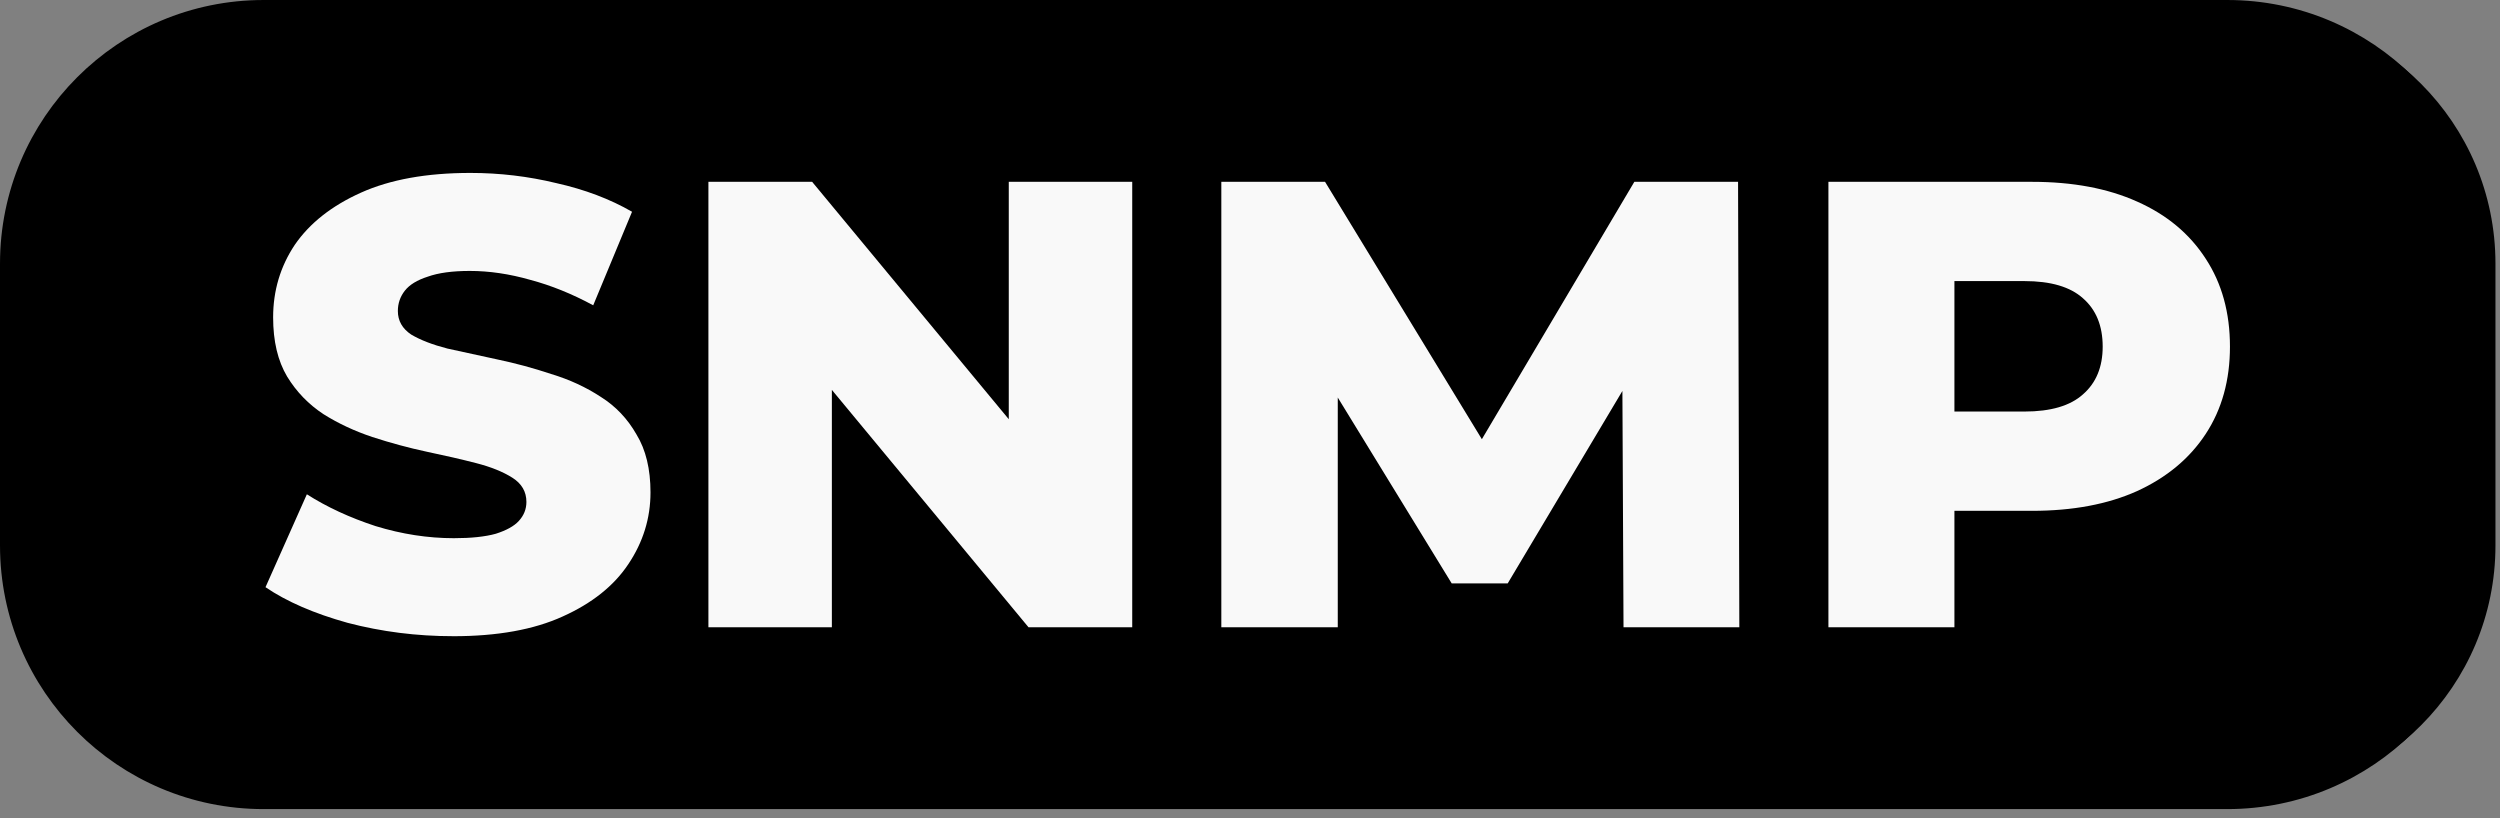 <?xml version="1.0" encoding="UTF-8" standalone="no"?>
<svg
   width="183.333"
   height="60"
   version="1.1"
   id="svg180"
   xmlns="http://www.w3.org/2000/svg"
   xmlns:svg="http://www.w3.org/2000/svg">
  <rect width="100%" height="100%" fill="#808080" stroke="none"/>
  <defs
     id="defs184" />
  <path
     d="M19.333.667h145C174.643.667 183 9.024 183 19.333V40c0 10.31-8.358 18.667-18.667 18.667h-145C9.024 58.667.667 50.309.667 40V19.333C.667 9.024 9.024.667 19.333.667z"
     id="path172" />
  <path
     d="M19.333.667h144C173.643.667 182 9.024 182 19.333V40c0 10.31-8.358 18.667-18.667 18.667h-144C9.024 58.667.667 50.309.667 40V19.333C.667 9.024 9.024.667 19.333.667z"
     stroke-miterlimit="10"
     fill="none"
     stroke="#000"
     stroke-width="1.333"
     stroke-linecap="round"
     stroke-linejoin="round"
     id="path174" />
  <g
     aria-label="SNMP"
     id="text326"
     style="font-weight:800;font-size:46.667px;line-height:1.25;font-family:Montserrat;-inkscape-font-specification:'Montserrat, Ultra-Bold';fill:#f9f9f9">
    <path
       d="m 33.237,46.654 q -4.013,0 -7.747,-0.98 -3.687,-1.027 -6.02,-2.613 l 3.033,-6.813 q 2.193,1.4 5.04,2.333 2.893,0.887 5.74,0.887 1.913,0 3.08,-0.327 1.167,-0.373 1.68,-0.933 0.56,-0.607 0.56,-1.4 0,-1.12 -1.027,-1.773 -1.027,-0.653 -2.66,-1.073 -1.633,-0.42 -3.64,-0.84 -1.96,-0.42 -3.967,-1.073 -1.96,-0.653 -3.593,-1.68 -1.633,-1.073 -2.66,-2.753 -1.027,-1.727 -1.027,-4.34 0,-2.94 1.587,-5.32 1.633,-2.38 4.853,-3.827 3.22,-1.447 8.027,-1.447 3.22,0 6.3,0.747 3.127,0.7 5.553,2.1 l -2.847,6.86 q -2.333,-1.26 -4.62,-1.867 -2.287,-0.653 -4.433,-0.653 -1.913,0 -3.08,0.42 -1.167,0.373 -1.68,1.027 -0.513,0.653 -0.513,1.493 0,1.073 0.98,1.727 1.027,0.607 2.66,1.027 1.68,0.373 3.64,0.793 2.007,0.42 3.967,1.073 2.007,0.607 3.64,1.68 1.633,1.027 2.613,2.753 1.027,1.68 1.027,4.247 0,2.847 -1.633,5.273 -1.587,2.38 -4.807,3.827 -3.173,1.447 -8.027,1.447 z"
       id="path1102" />
    <path
       d="M 51.95,46 V 13.334 h 7.607 L 77.57,35.08 H 73.977 V 13.334 h 9.053 V 46 H 75.424 L 57.41,24.254 h 3.593 v 21.747 z"
       id="path1104" />
    <path
       d="M 89.564,46 V 13.334 h 7.607 l 13.533,22.213 h -4.013 l 13.16,-22.213 h 7.607 l 0.093,32.667 h -8.493 l -0.093,-19.74 h 1.447 l -9.847,16.52 H 106.457 L 96.33,26.26 h 1.773 v 19.74 z"
       id="path1106" />
    <path
       d="M 134.084,46 V 13.334 h 14.933 q 4.48,0 7.7,1.447 3.267,1.447 5.04,4.2 1.773,2.707 1.773,6.44 0,3.687 -1.773,6.393 -1.773,2.707 -5.04,4.2 -3.22,1.447 -7.7,1.447 h -9.8 l 4.107,-4.013 v 12.553 z m 9.24,-11.573 -4.107,-4.247 h 9.24 q 2.893,0 4.293,-1.26 1.447,-1.26 1.447,-3.5 0,-2.287 -1.447,-3.547 -1.4,-1.26 -4.293,-1.26 h -9.24 l 4.107,-4.247 z"
       id="path1108" />
  </g>
</svg>
